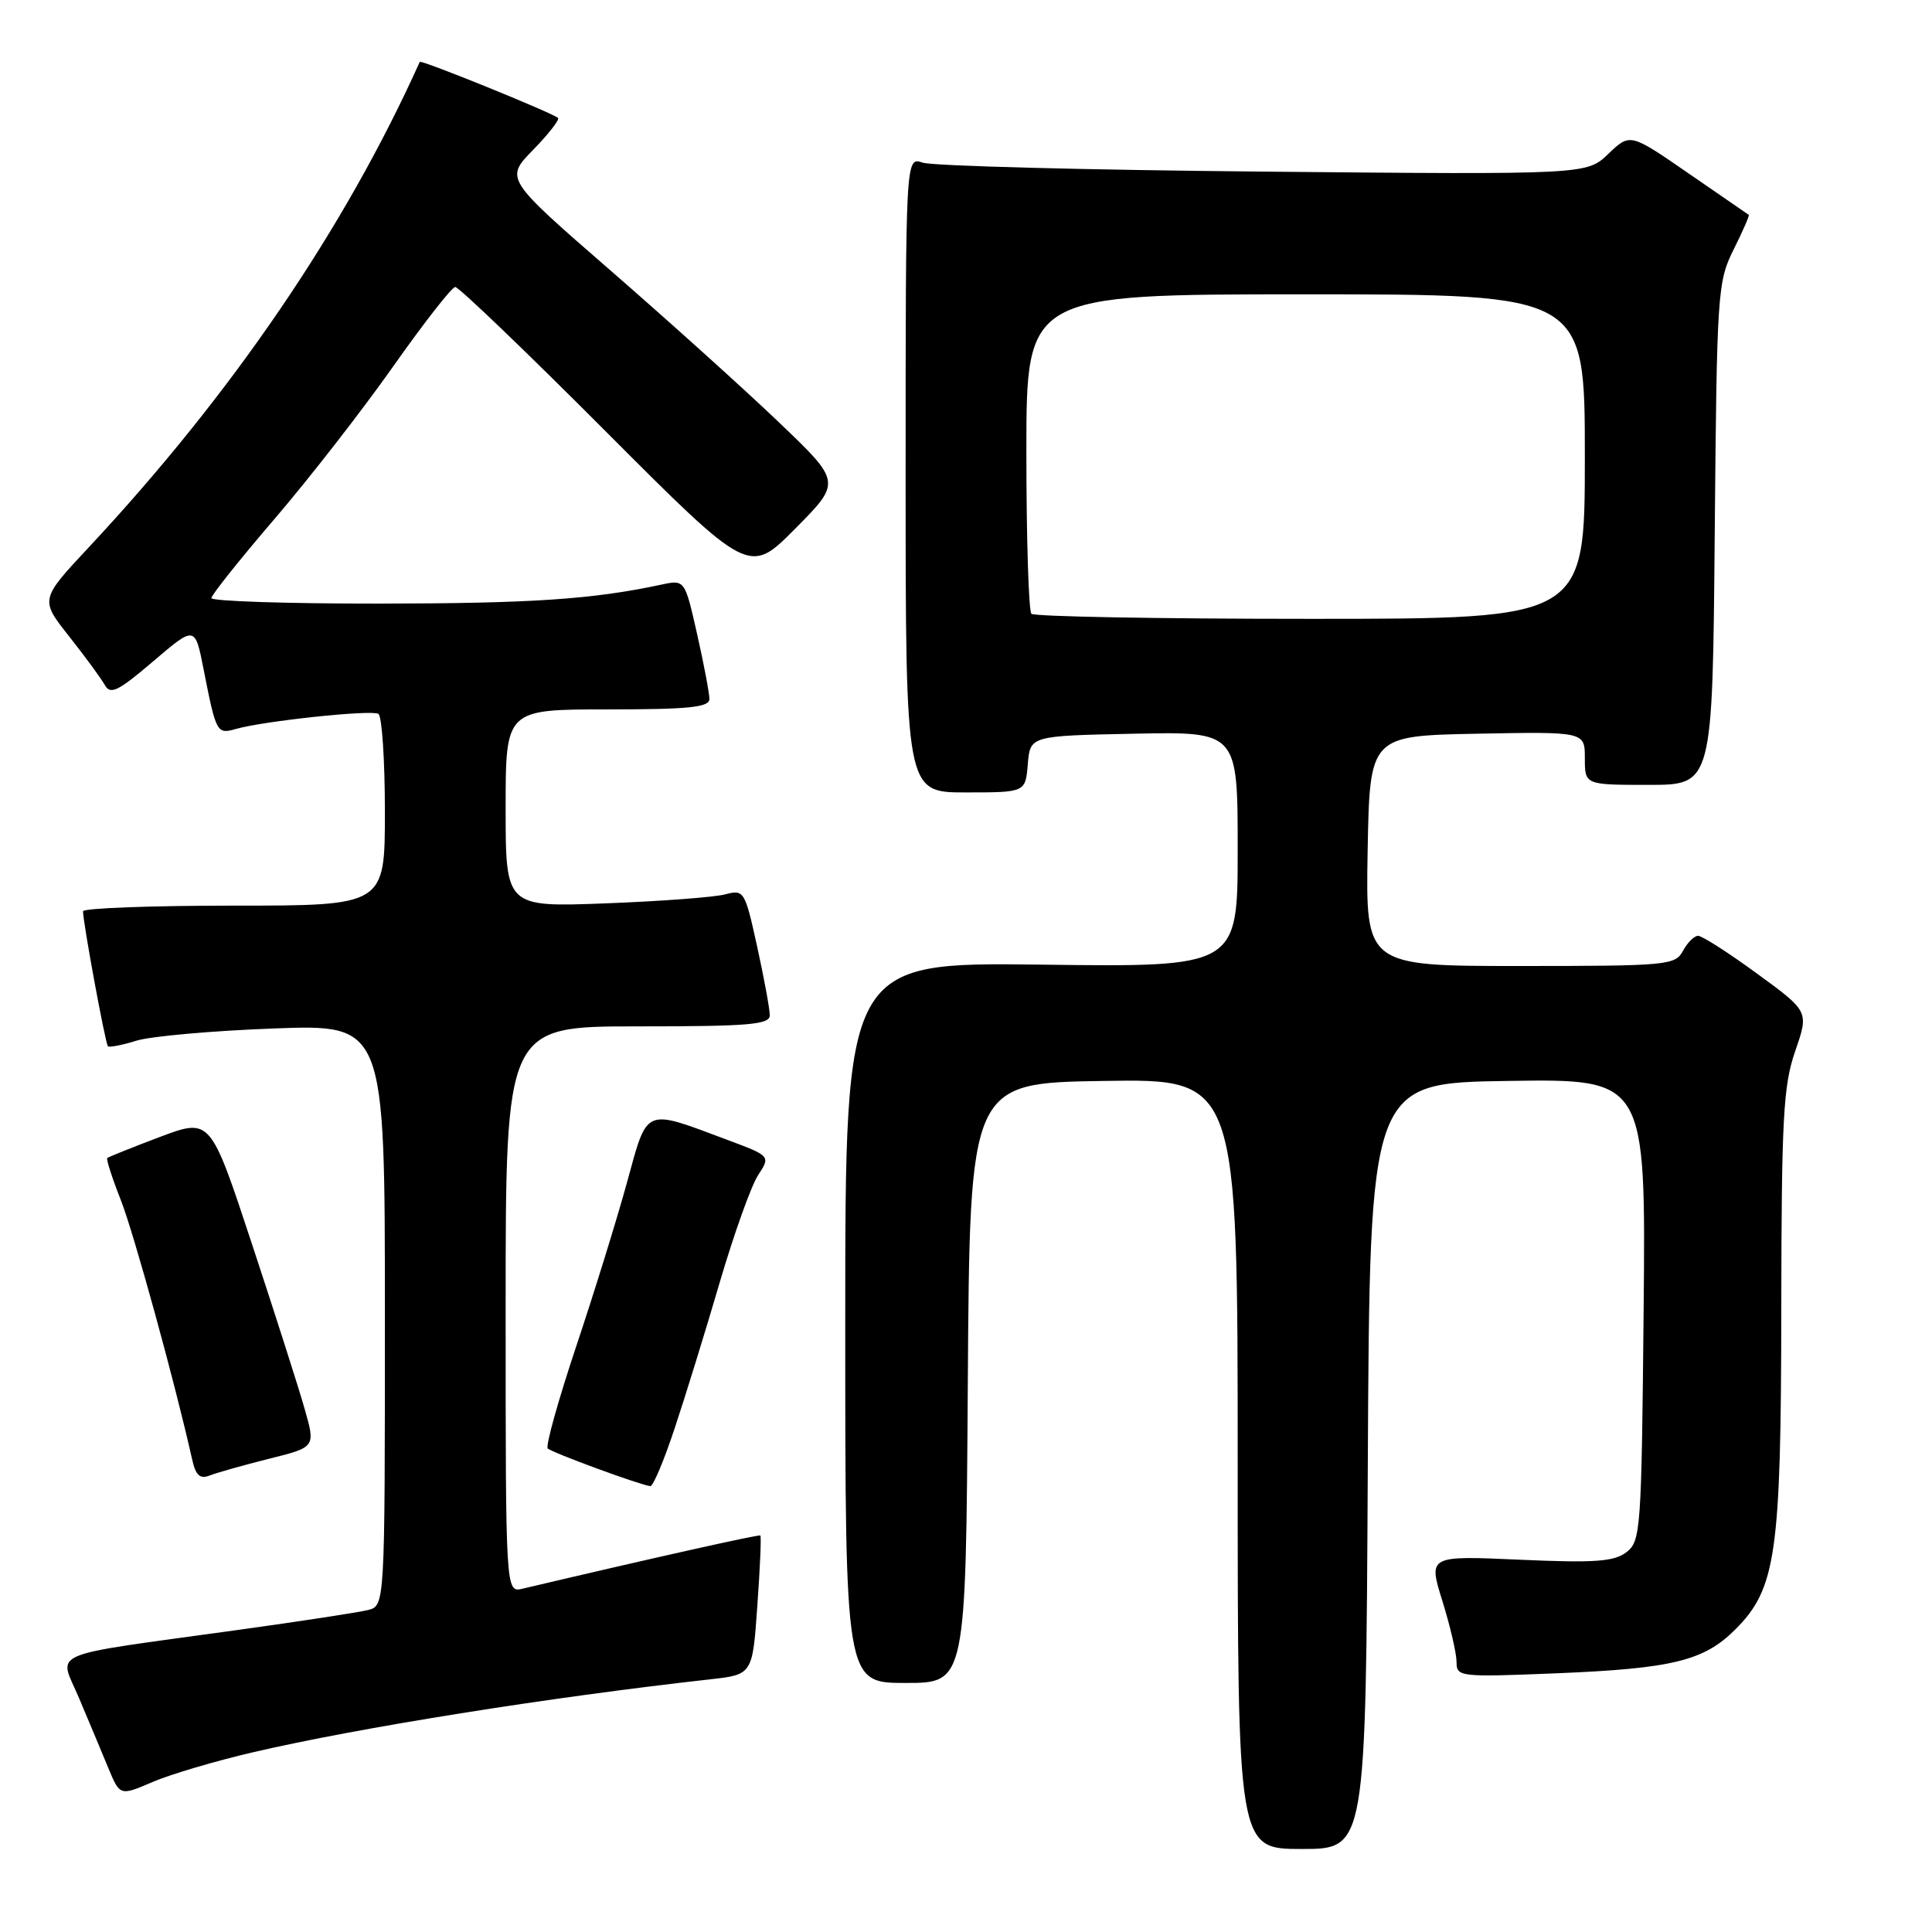 <?xml version="1.0" encoding="UTF-8" standalone="no"?>
<!DOCTYPE svg PUBLIC "-//W3C//DTD SVG 1.1//EN" "http://www.w3.org/Graphics/SVG/1.1/DTD/svg11.dtd" >
<svg xmlns="http://www.w3.org/2000/svg" xmlns:xlink="http://www.w3.org/1999/xlink" version="1.1" viewBox="0 0 256 256">
 <g >
 <path fill="currentColor"
d=" M 181.24 194.25 C 181.50 143.50 181.50 143.50 199.79 143.23 C 218.08 142.95 218.08 142.95 217.79 173.56 C 217.51 202.81 217.41 204.23 215.50 205.68 C 213.87 206.93 211.28 207.11 201.38 206.67 C 189.25 206.13 189.25 206.13 191.13 212.16 C 192.16 215.47 193.00 219.10 193.00 220.22 C 193.00 222.20 193.40 222.24 206.25 221.72 C 221.61 221.09 225.78 220.07 229.94 215.91 C 235.34 210.51 236.00 205.92 236.03 173.57 C 236.06 148.16 236.29 143.84 237.88 139.26 C 239.69 134.02 239.69 134.02 232.82 129.01 C 229.05 126.25 225.53 124.00 225.01 124.00 C 224.49 124.00 223.59 124.90 223.00 126.00 C 221.98 127.90 220.91 128.00 201.44 128.00 C 180.95 128.00 180.95 128.00 181.22 112.75 C 181.50 97.50 181.50 97.50 195.75 97.22 C 210.00 96.95 210.00 96.95 210.00 100.47 C 210.00 104.00 210.00 104.00 218.46 104.00 C 226.92 104.00 226.92 104.00 227.21 70.75 C 227.49 38.70 227.58 37.34 229.72 33.05 C 230.94 30.61 231.84 28.55 231.72 28.47 C 231.60 28.39 228.01 25.92 223.75 22.98 C 216.00 17.63 216.00 17.63 213.12 20.38 C 210.25 23.14 210.25 23.14 167.37 22.74 C 143.79 22.52 123.49 21.99 122.25 21.55 C 120.00 20.77 120.00 20.77 120.00 62.88 C 120.00 105.00 120.00 105.00 127.94 105.00 C 135.88 105.00 135.88 105.00 136.19 101.25 C 136.50 97.50 136.50 97.50 150.25 97.22 C 164.00 96.94 164.00 96.94 164.00 112.55 C 164.00 128.15 164.00 128.15 138.00 127.82 C 112.00 127.50 112.00 127.50 112.00 175.25 C 112.00 223.00 112.00 223.00 119.99 223.00 C 127.98 223.00 127.98 223.00 128.24 183.25 C 128.50 143.50 128.50 143.50 146.25 143.23 C 164.00 142.95 164.00 142.95 164.00 193.98 C 164.00 245.00 164.00 245.00 172.49 245.00 C 180.98 245.00 180.98 245.00 181.24 194.25 Z  M 33.50 232.19 C 47.55 228.92 72.75 224.90 94.10 222.52 C 99.71 221.89 99.71 221.89 100.35 212.78 C 100.71 207.77 100.89 203.58 100.75 203.46 C 100.55 203.30 86.05 206.54 69.25 210.51 C 67.00 211.04 67.00 211.04 67.00 173.52 C 67.00 136.00 67.00 136.00 84.50 136.00 C 99.24 136.00 102.00 135.77 102.00 134.53 C 102.00 133.72 101.25 129.63 100.33 125.44 C 98.70 118.03 98.59 117.85 96.08 118.51 C 94.66 118.89 87.54 119.42 80.25 119.70 C 67.00 120.20 67.00 120.20 67.00 107.10 C 67.00 94.00 67.00 94.00 80.50 94.00 C 91.30 94.00 94.00 93.72 94.00 92.62 C 94.00 91.87 93.27 88.00 92.37 84.02 C 90.74 76.80 90.74 76.80 87.62 77.47 C 78.50 79.42 70.44 79.96 50.25 79.98 C 38.01 79.99 28.01 79.66 28.01 79.25 C 28.02 78.84 31.78 74.12 36.36 68.78 C 40.95 63.43 48.03 54.33 52.10 48.55 C 56.17 42.78 59.87 38.04 60.32 38.03 C 60.78 38.01 69.73 46.60 80.21 57.11 C 99.27 76.21 99.27 76.21 105.38 70.04 C 111.50 63.87 111.50 63.87 103.14 55.89 C 98.55 51.50 88.51 42.46 80.85 35.80 C 66.91 23.68 66.91 23.68 70.64 19.86 C 72.69 17.76 74.17 15.85 73.94 15.63 C 73.22 14.96 55.77 7.88 55.62 8.20 C 45.70 30.25 30.71 52.24 11.81 72.47 C 5.30 79.44 5.30 79.44 9.15 84.31 C 11.27 86.99 13.40 89.90 13.89 90.77 C 14.63 92.10 15.66 91.59 20.31 87.62 C 25.84 82.90 25.84 82.90 26.98 88.70 C 28.64 97.14 28.73 97.31 31.26 96.59 C 34.99 95.53 49.22 94.02 50.14 94.59 C 50.61 94.88 51.00 100.72 51.00 107.56 C 51.00 120.00 51.00 120.00 31.00 120.00 C 20.00 120.00 11.00 120.34 11.00 120.75 C 11.00 122.23 13.96 138.30 14.30 138.63 C 14.48 138.81 16.18 138.49 18.07 137.90 C 19.95 137.31 28.14 136.58 36.25 136.28 C 51.00 135.73 51.00 135.73 51.00 174.26 C 51.00 212.78 51.00 212.78 48.75 213.34 C 47.51 213.65 39.75 214.84 31.50 215.98 C 5.59 219.57 7.79 218.63 10.47 225.00 C 11.75 228.03 13.49 232.18 14.34 234.24 C 15.89 237.98 15.89 237.98 20.20 236.13 C 22.57 235.11 28.56 233.34 33.50 232.19 Z  M 89.40 189.25 C 90.82 184.99 93.51 176.27 95.38 169.88 C 97.26 163.48 99.54 157.11 100.45 155.72 C 102.11 153.18 102.11 153.18 96.33 151.02 C 85.25 146.88 85.84 146.62 83.08 156.68 C 81.75 161.53 78.72 171.32 76.34 178.43 C 73.97 185.54 72.27 191.61 72.58 191.93 C 73.11 192.47 84.77 196.76 86.17 196.92 C 86.54 196.96 87.99 193.51 89.40 189.25 Z  M 35.66 193.29 C 41.82 191.76 41.82 191.76 40.35 186.63 C 39.55 183.81 36.41 173.99 33.38 164.82 C 27.88 148.14 27.88 148.14 21.19 150.65 C 17.51 152.04 14.37 153.30 14.21 153.45 C 14.06 153.61 14.86 156.10 16.00 158.99 C 17.74 163.41 23.19 183.23 25.45 193.34 C 25.93 195.51 26.49 196.02 27.79 195.51 C 28.73 195.14 32.27 194.14 35.66 193.29 Z  M 136.67 81.33 C 136.30 80.97 136.00 71.29 136.00 59.83 C 136.00 39.00 136.00 39.00 173.00 39.00 C 210.00 39.00 210.00 39.00 210.00 60.50 C 210.00 82.00 210.00 82.00 173.67 82.00 C 153.68 82.00 137.03 81.70 136.67 81.33 Z "/>
</g>
</svg>